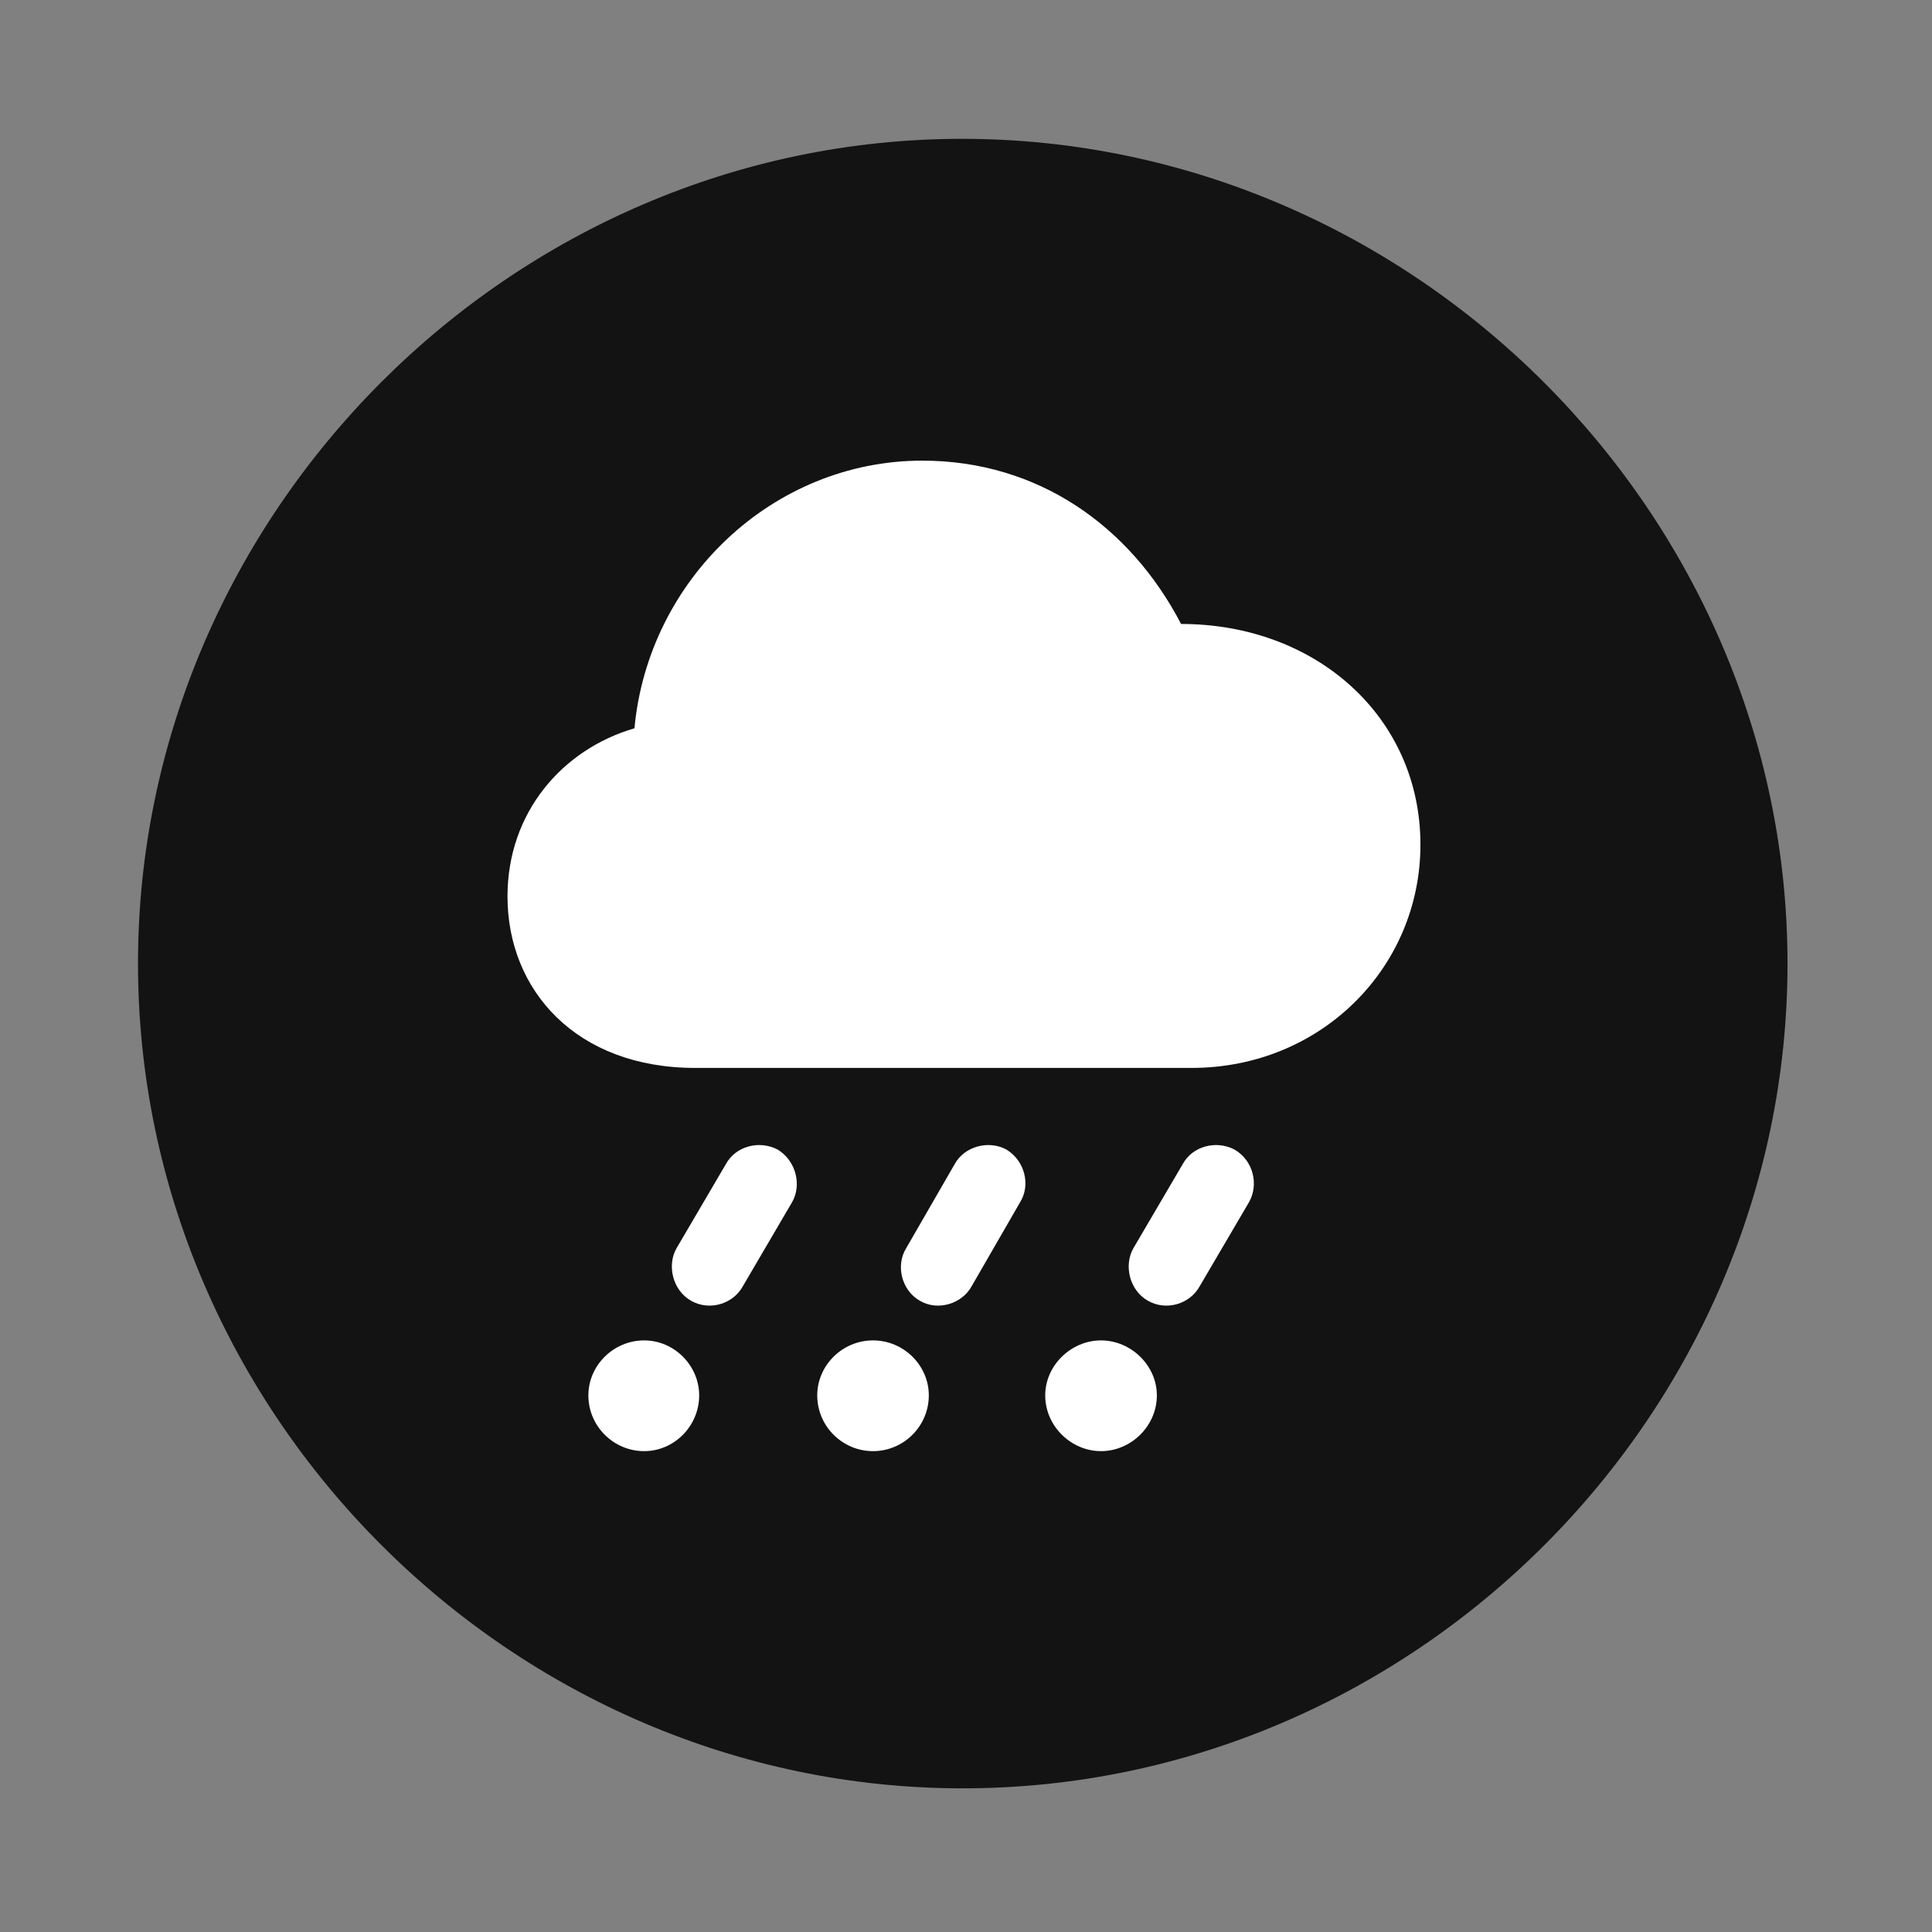 <svg width="28" height="28" viewBox="0 0 28 28" fill="none" xmlns="http://www.w3.org/2000/svg">
<rect x="0" y="0" width="28" height="28" fill="#808080" stroke="none"/>
<path d="M13.953 25.918C20.492 25.918 25.906 20.504 25.906 13.965C25.906 7.438 20.48 2.012 13.941 2.012C7.414 2.012 2 7.438 2 13.965C2 20.504 7.426 25.918 13.953 25.918Z" fill="black" fill-opacity="0.85"/>
<path d="M10.074 15.477C8.352 15.477 7.355 14.352 7.355 12.992C7.355 11.773 8.152 10.859 9.195 10.555C9.395 8.398 11.199 6.676 13.367 6.676C15.043 6.676 16.379 7.625 17.117 9.043C19.074 9.043 20.586 10.391 20.586 12.242C20.586 14.023 19.145 15.477 17.27 15.477H10.074ZM10.766 18.641C10.625 18.898 10.285 19.004 10.016 18.852C9.746 18.699 9.664 18.336 9.805 18.09L10.52 16.871C10.66 16.613 11 16.52 11.27 16.66C11.539 16.824 11.621 17.176 11.48 17.422L10.766 18.641ZM14.082 18.641C13.941 18.898 13.59 19.004 13.332 18.852C13.062 18.699 12.98 18.336 13.133 18.09L13.836 16.871C13.977 16.613 14.328 16.52 14.586 16.66C14.855 16.824 14.938 17.176 14.785 17.422L14.082 18.641ZM17.387 18.641C17.246 18.898 16.906 19.004 16.637 18.852C16.367 18.699 16.285 18.336 16.426 18.09L17.141 16.871C17.281 16.613 17.621 16.52 17.891 16.66C18.172 16.824 18.242 17.176 18.102 17.422L17.387 18.641ZM9.336 21.031C8.891 21.031 8.527 20.668 8.527 20.223C8.527 19.789 8.891 19.426 9.336 19.426C9.77 19.426 10.133 19.789 10.133 20.223C10.133 20.668 9.77 21.031 9.336 21.031ZM12.652 21.031C12.207 21.031 11.844 20.668 11.844 20.223C11.844 19.789 12.207 19.426 12.652 19.426C13.098 19.426 13.461 19.789 13.461 20.223C13.461 20.668 13.098 21.031 12.652 21.031ZM15.957 21.031C15.523 21.031 15.148 20.668 15.148 20.223C15.148 19.789 15.523 19.426 15.957 19.426C16.391 19.426 16.766 19.789 16.766 20.223C16.766 20.668 16.391 21.031 15.957 21.031Z" fill="white"/>
</svg>
